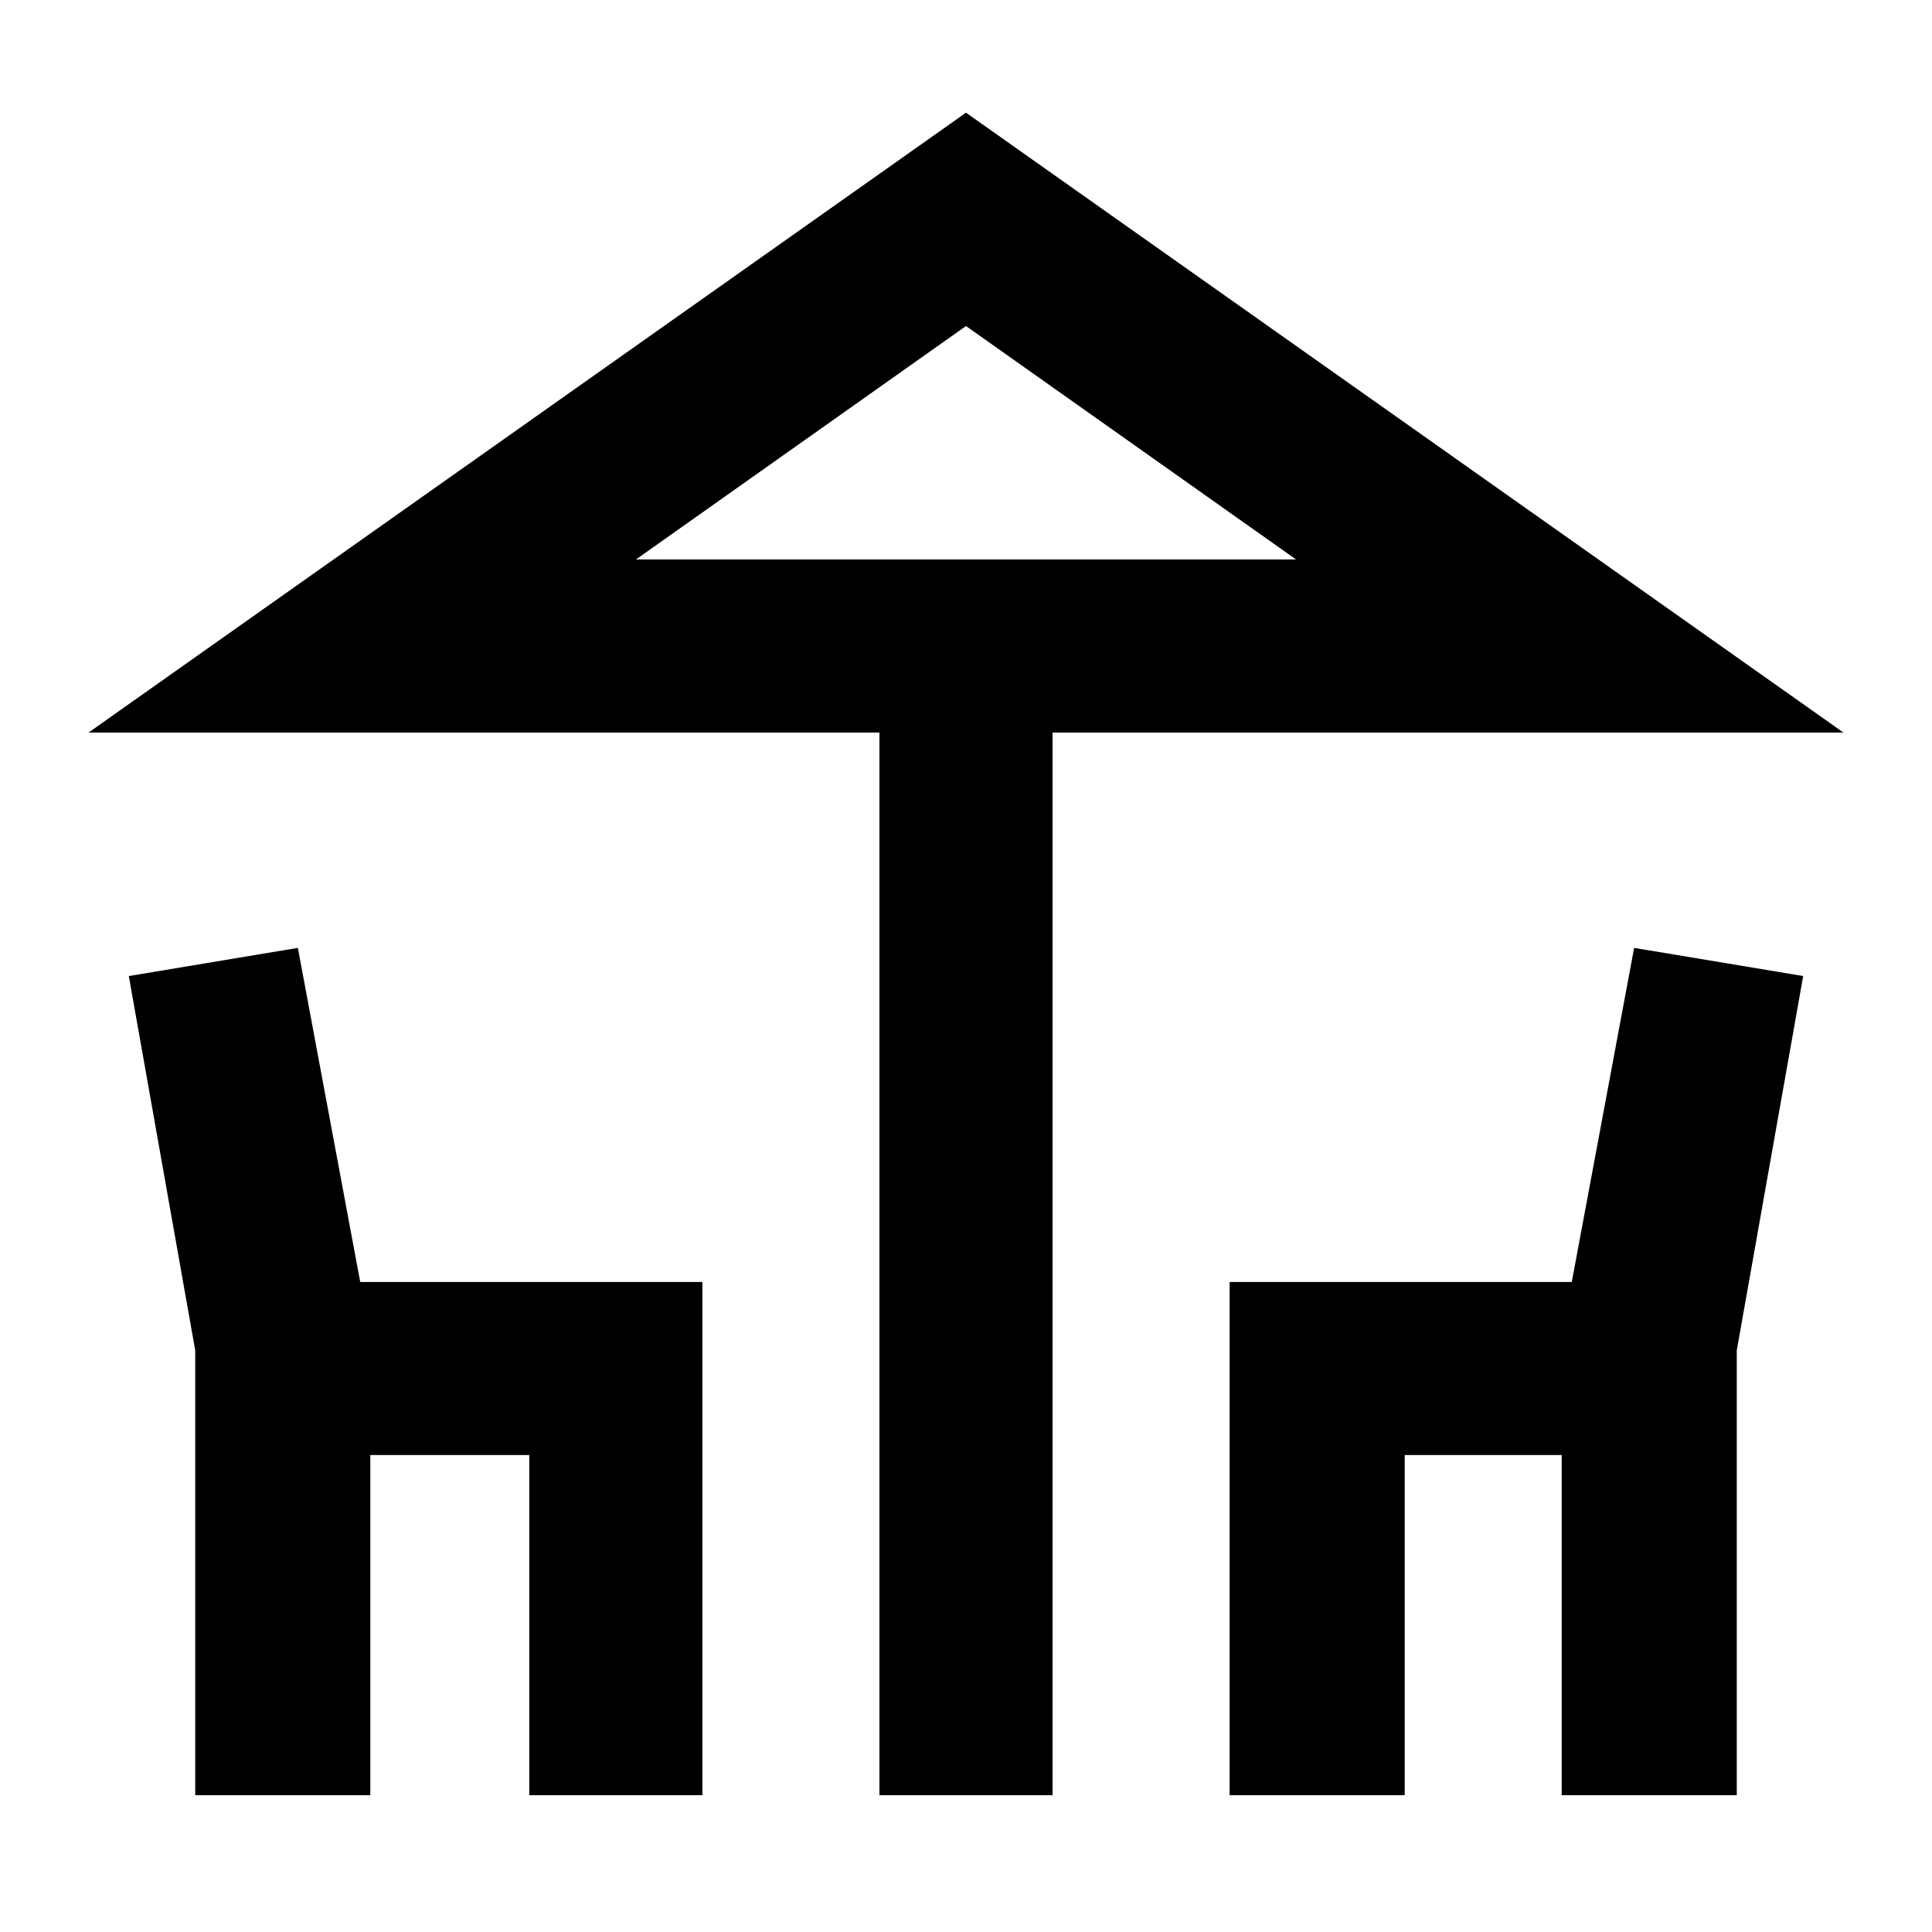 <svg xmlns="http://www.w3.org/2000/svg" height="40" width="40"><path d="M18.208 37.167v-22H1.833L20 2.333l18.167 12.834H21.792v22ZM20 11.583h6.833-13.666ZM4.042 37.167v-9.209l-1.375-7.75 3.5-.583 1.291 6.917h7.084v10.625h-3.584v-7.042H7.667v7.042Zm21.416 0V26.542h7.084l1.291-6.917 3.5.583-1.375 7.75v9.209h-3.625v-7.042h-3.25v7.042ZM13.167 11.583h13.666L20 6.75Z"/></svg>